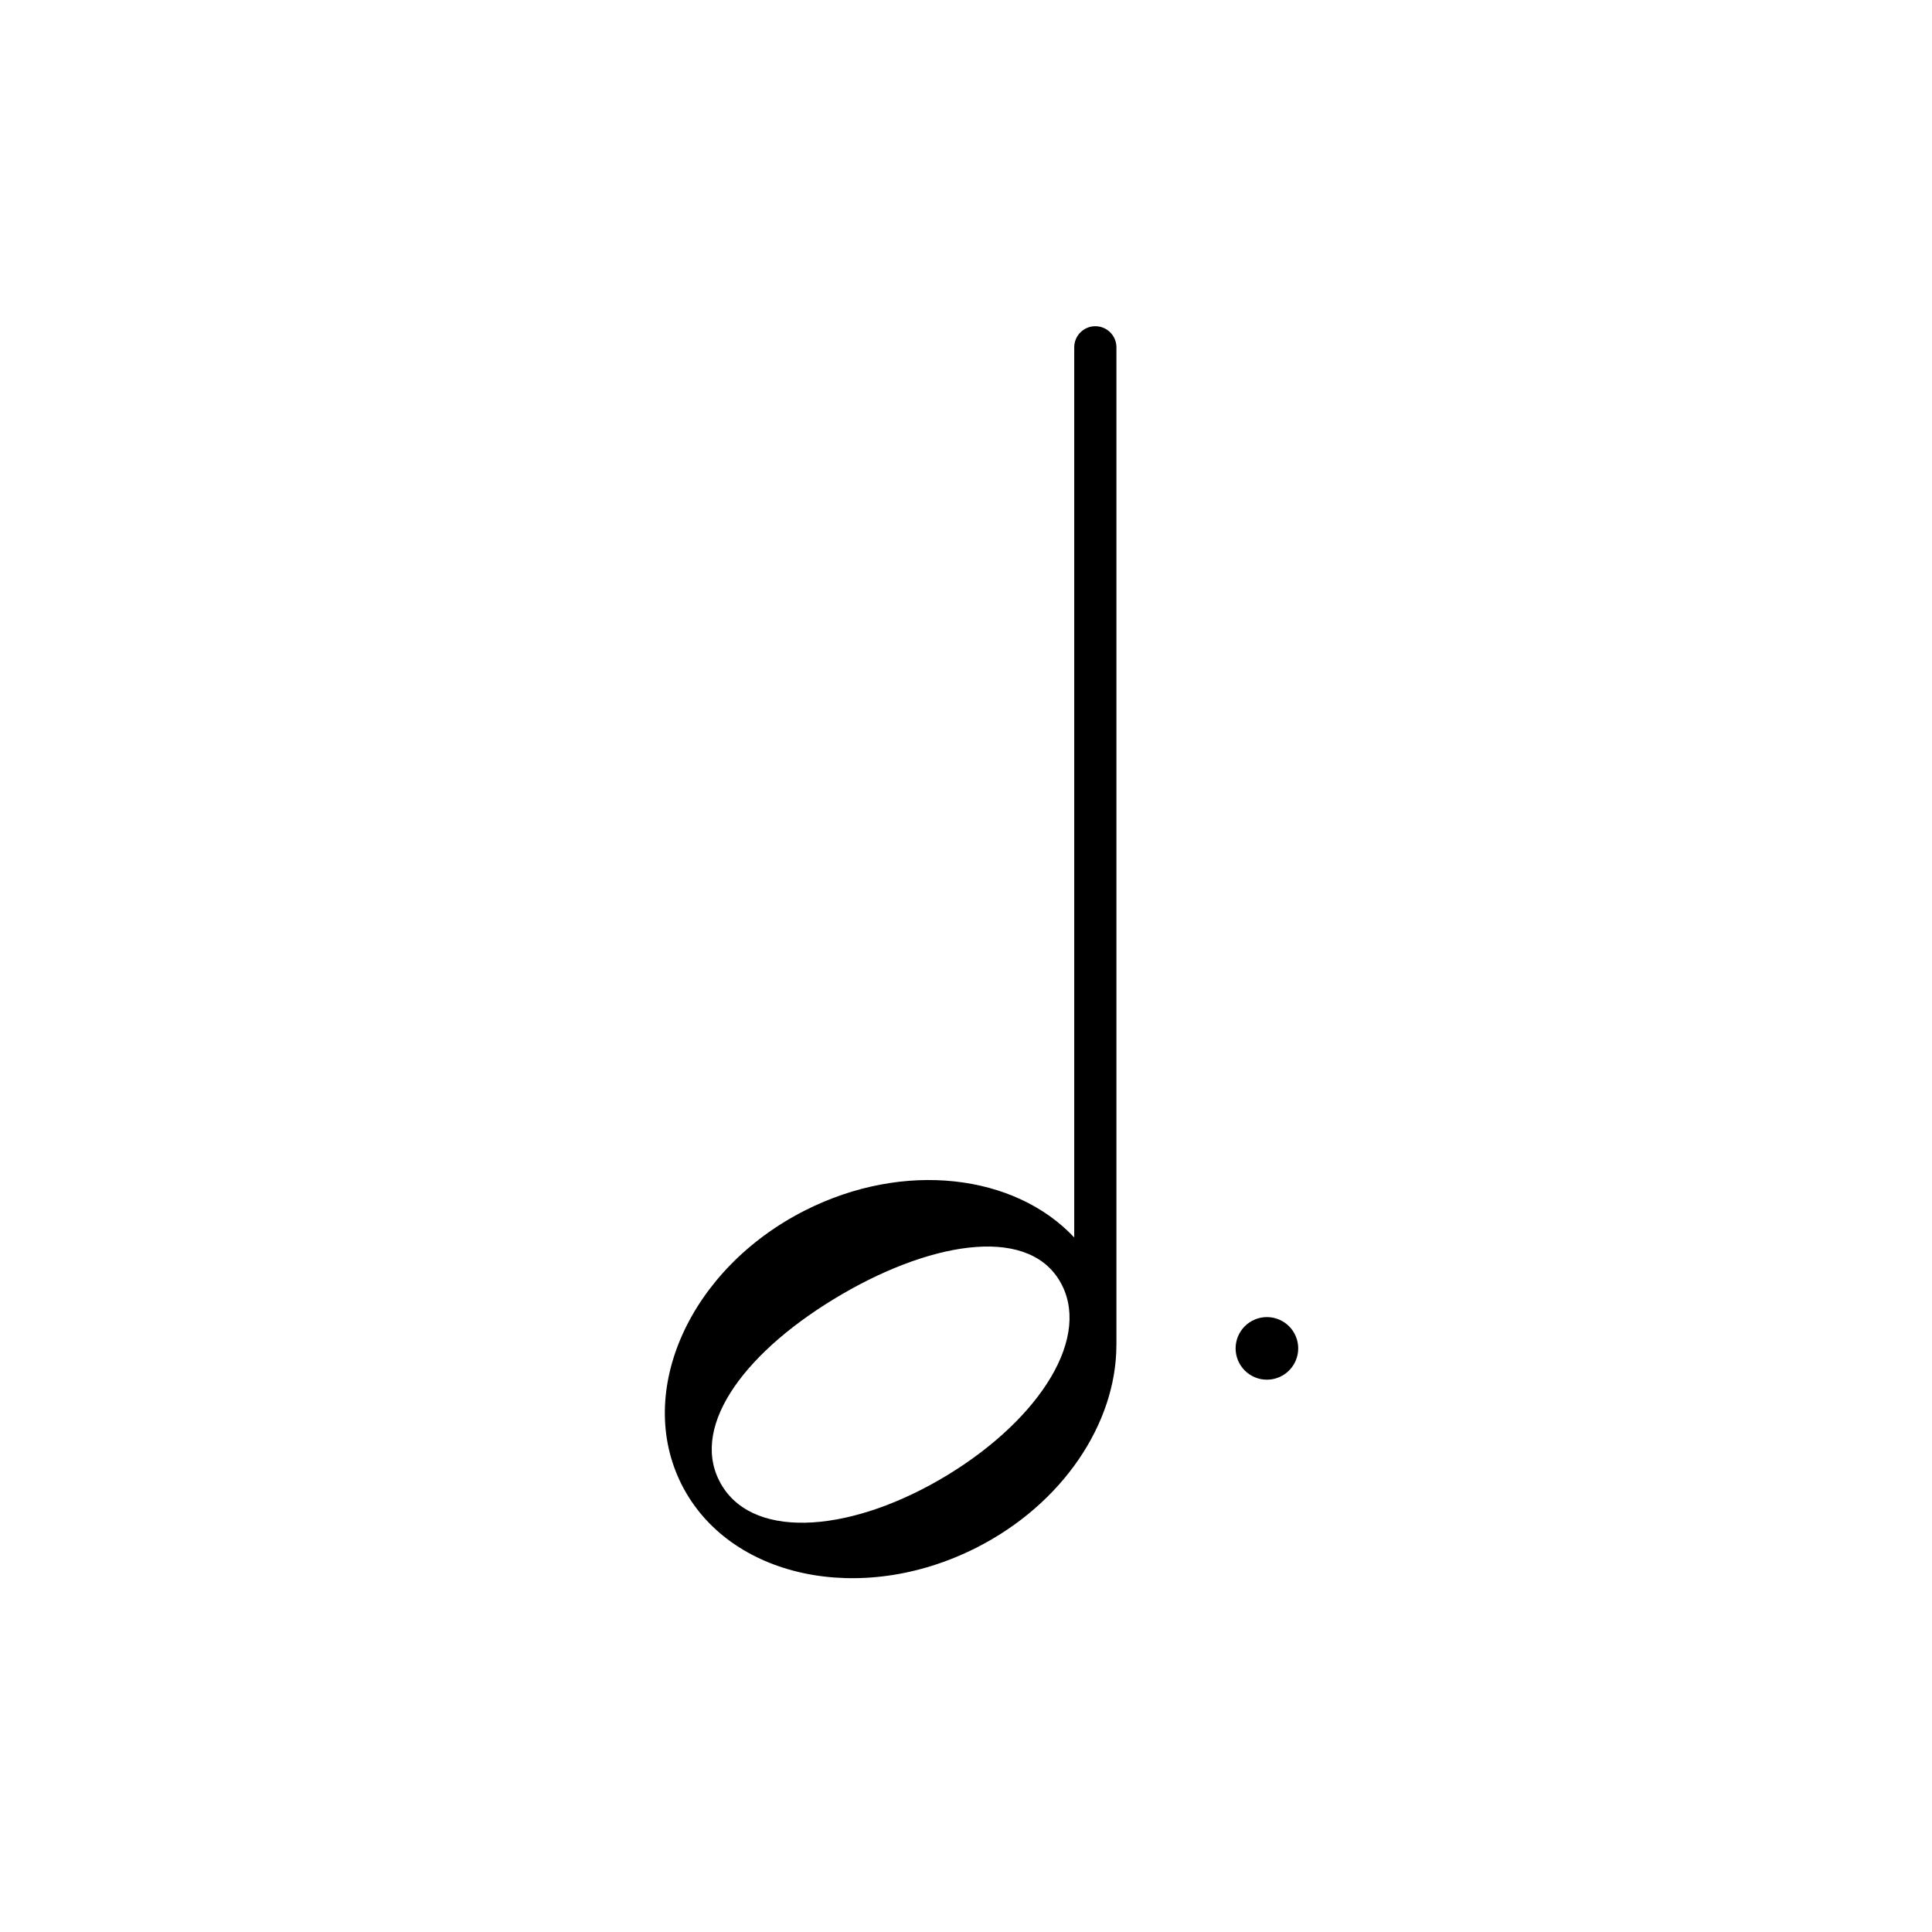 <?xml version="1.0" encoding="UTF-8"?>
<svg xmlns="http://www.w3.org/2000/svg" xmlns:xlink="http://www.w3.org/1999/xlink" width="900pt" height="900pt" viewBox="0 0 900 900" version="1.2">
<defs>
<clipPath id="clip1">
  <path d="M 309 151.969 L 520.504 151.969 L 520.504 736 L 309 736 Z M 309 151.969 "/>
</clipPath>
</defs>
<g id="surface1">
<g clip-path="url(#clip1)" clip-rule="nonzero">
<path style=" stroke:none;fill-rule:nonzero;fill:rgb(0%,0%,0%);fill-opacity:1;" d="M 441.48 687.074 C 398.113 713.527 352.109 717.914 336.371 692.141 C 320.621 666.363 344.934 631.699 388.301 605.246 C 431.664 578.793 477.672 570.562 493.418 596.34 C 509.16 622.113 484.852 660.617 441.48 687.074 Z M 510.25 151.965 C 504.824 151.965 500.418 156.359 500.418 161.781 L 500.418 576.469 C 472.738 546.922 421.152 540.566 375.129 563.805 C 321.371 590.949 295.586 648.164 317.547 691.594 C 339.504 735.016 400.891 748.215 454.656 721.07 C 495.293 700.555 519.922 662.859 520.055 626.926 C 520.059 626.793 520.074 626.672 520.074 626.539 L 520.074 161.781 C 520.074 156.359 515.676 151.965 510.25 151.965 "/>
</g>
<path style=" stroke:none;fill-rule:nonzero;fill:rgb(0%,0%,0%);fill-opacity:1;" d="M 590.176 613.551 C 589.219 613.551 588.27 613.645 587.328 613.832 C 586.391 614.016 585.48 614.293 584.594 614.66 C 583.711 615.027 582.871 615.477 582.074 616.008 C 581.277 616.539 580.539 617.145 579.863 617.82 C 579.188 618.5 578.582 619.234 578.051 620.031 C 577.52 620.828 577.07 621.668 576.703 622.551 C 576.336 623.438 576.059 624.348 575.875 625.285 C 575.688 626.227 575.594 627.176 575.594 628.133 C 575.594 629.09 575.688 630.039 575.875 630.977 C 576.059 631.914 576.336 632.828 576.703 633.711 C 577.07 634.598 577.52 635.438 578.051 636.234 C 578.582 637.027 579.188 637.766 579.863 638.441 C 580.539 639.117 581.277 639.723 582.074 640.254 C 582.871 640.789 583.711 641.238 584.594 641.602 C 585.48 641.969 586.391 642.246 587.328 642.434 C 588.27 642.621 589.219 642.711 590.176 642.711 C 591.133 642.711 592.078 642.621 593.02 642.434 C 593.957 642.246 594.871 641.969 595.754 641.602 C 596.641 641.238 597.48 640.789 598.273 640.254 C 599.07 639.723 599.809 639.117 600.484 638.441 C 601.16 637.766 601.766 637.027 602.297 636.234 C 602.828 635.438 603.277 634.598 603.645 633.711 C 604.012 632.828 604.289 631.914 604.477 630.977 C 604.66 630.039 604.754 629.09 604.754 628.133 C 604.754 627.176 604.66 626.227 604.477 625.285 C 604.289 624.348 604.012 623.438 603.645 622.551 C 603.277 621.668 602.828 620.828 602.297 620.031 C 601.766 619.234 601.16 618.5 600.484 617.82 C 599.809 617.145 599.07 616.539 598.273 616.008 C 597.48 615.477 596.641 615.027 595.754 614.66 C 594.871 614.293 593.957 614.016 593.02 613.832 C 592.078 613.645 591.133 613.551 590.176 613.551 Z M 590.176 613.551 "/>
</g>
</svg>
